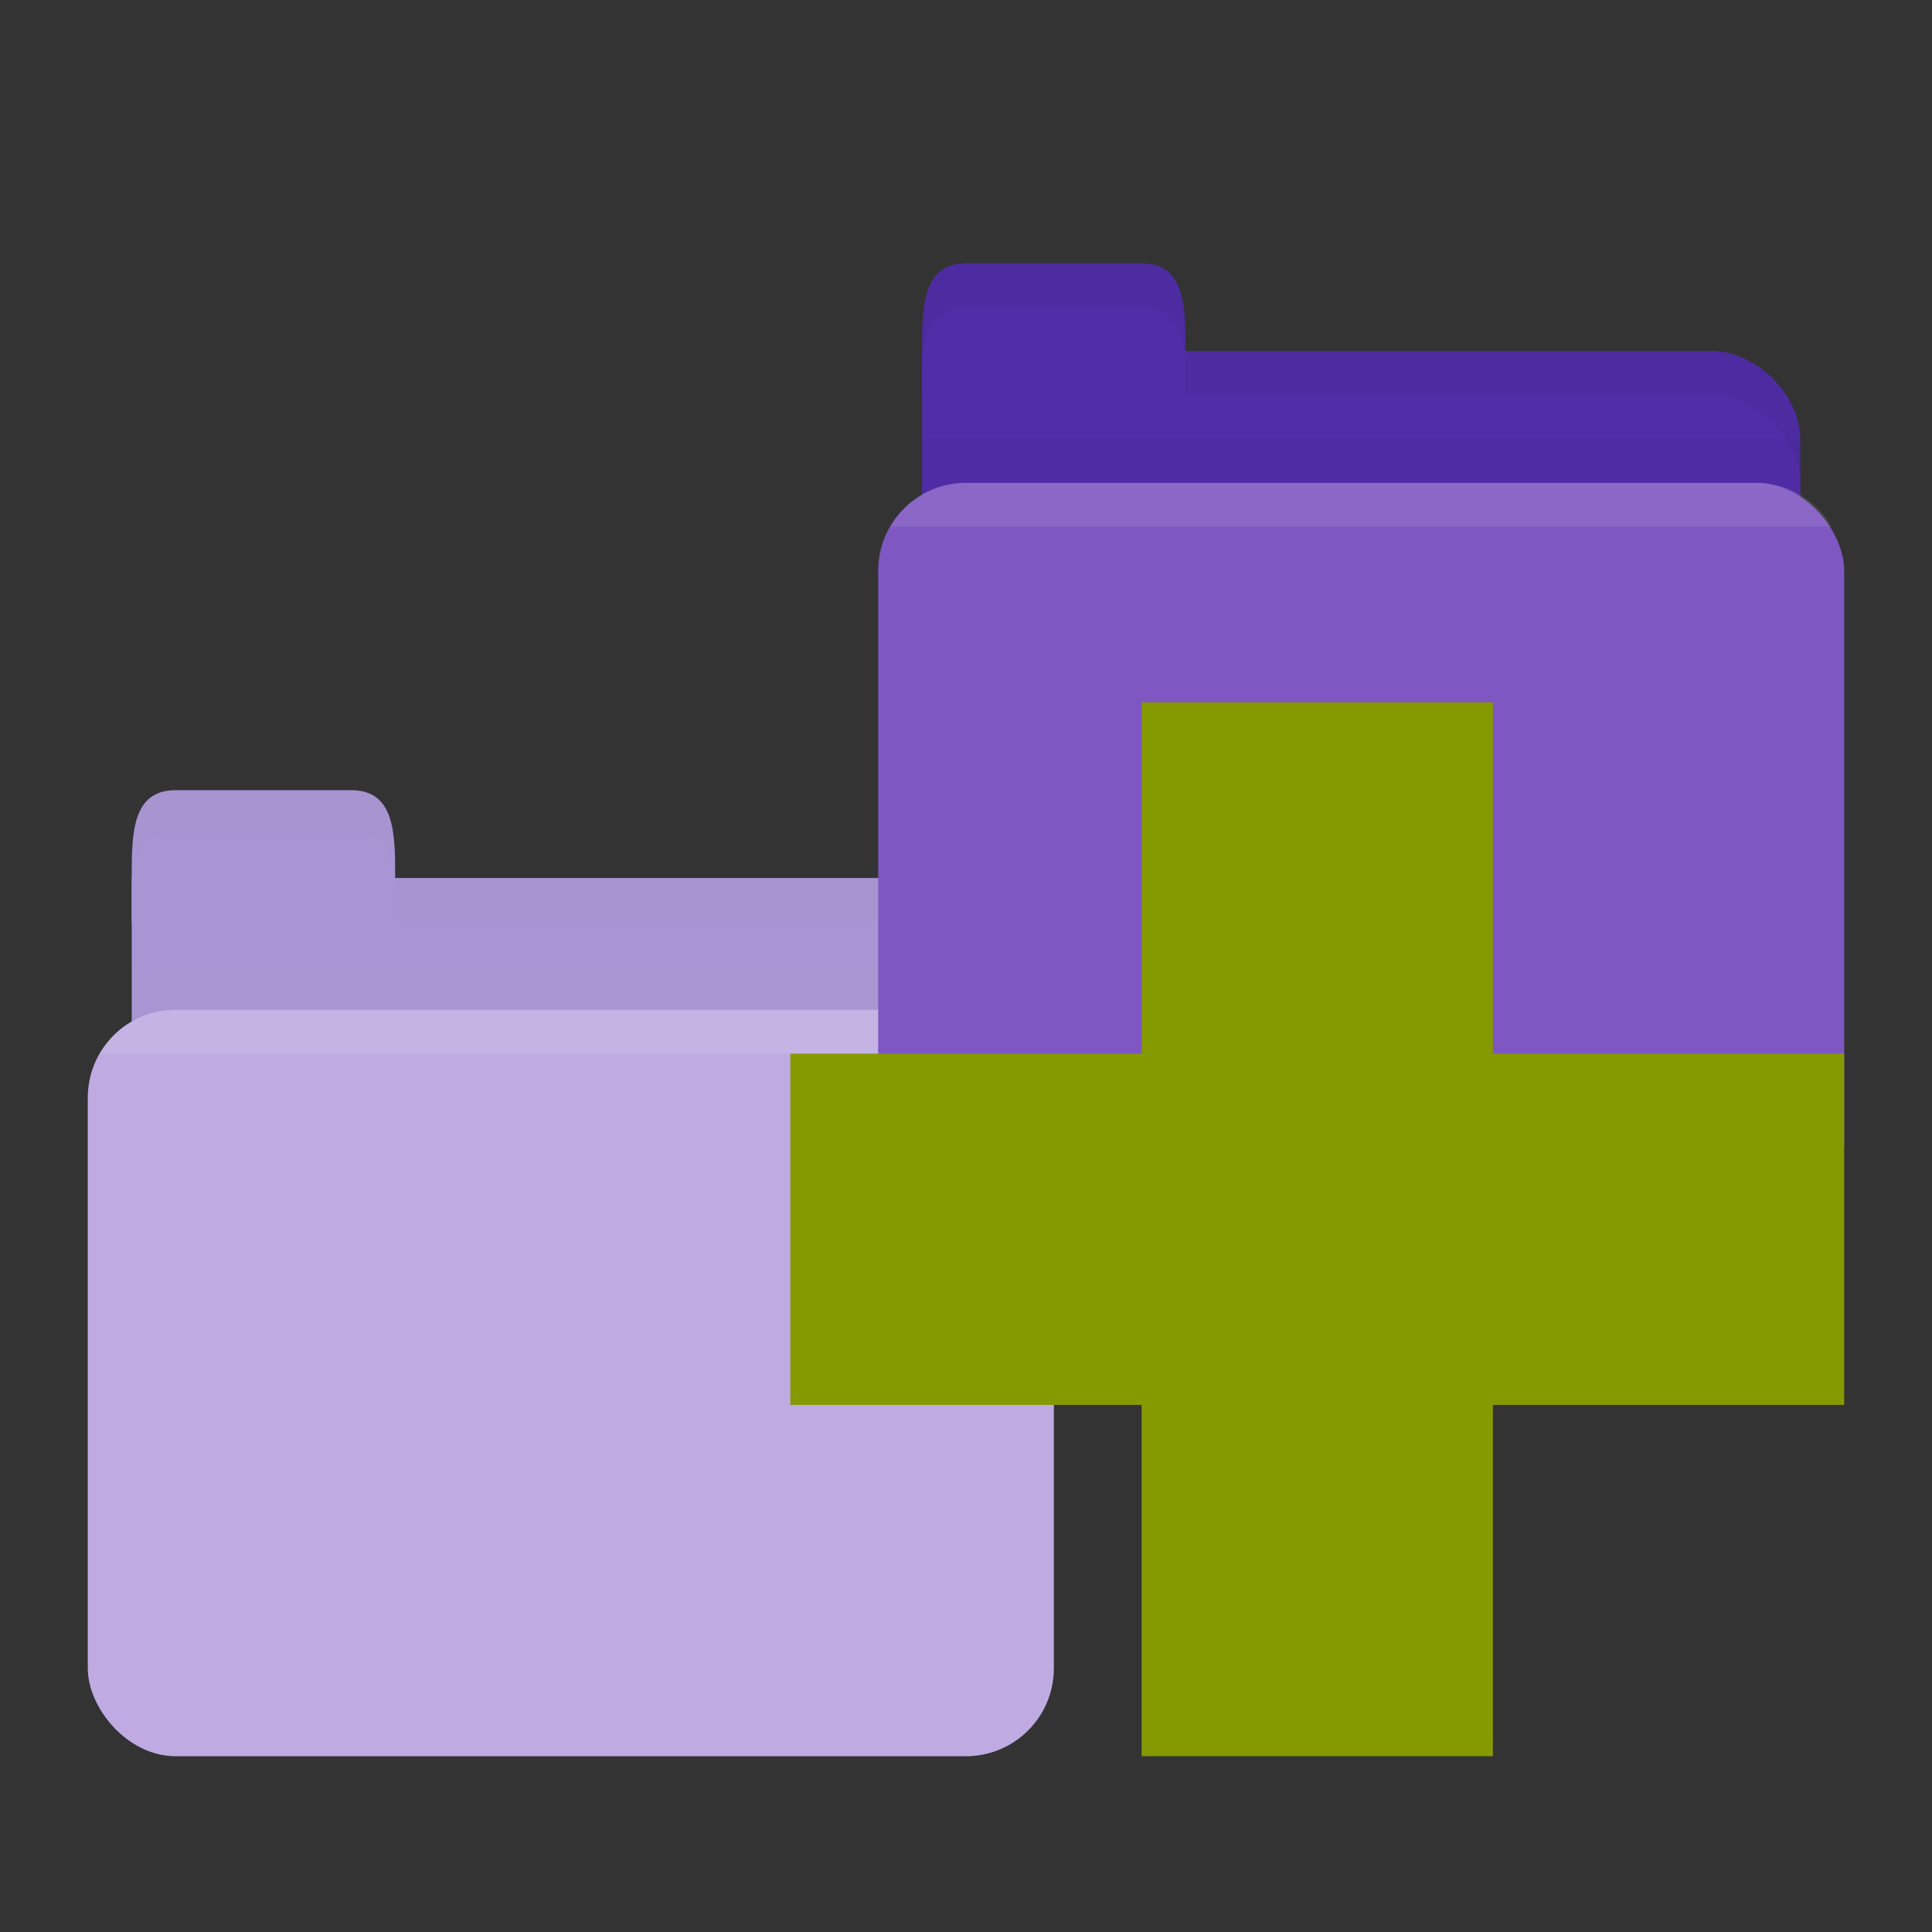 <?xml version="1.0" encoding="UTF-8" standalone="no"?>
<svg
   xmlns:dc="http://purl.org/dc/elements/1.1/"
   xmlns:cc="http://creativecommons.org/ns#"
   xmlns:rdf="http://www.w3.org/1999/02/22-rdf-syntax-ns#"
   xmlns:svg="http://www.w3.org/2000/svg"
   xmlns="http://www.w3.org/2000/svg"
   xmlns:sodipodi="http://sodipodi.sourceforge.net/DTD/sodipodi-0.dtd"
   xmlns:inkscape="http://www.inkscape.org/namespaces/inkscape"
   viewBox="0 0 22 22"
   id="svg2"
   version="1.1"
   inkscape:version="0.91 r13725"
   sodipodi:docname="blue-add-folders-to-archive.svg">
  <rect x="0" y="0" width="22" height="22" fill="#333333" stroke="none"/>
  <defs
     id="defs32" />
  <sodipodi:namedview
     pagecolor="#ffffff"
     bordercolor="#666666"
     borderopacity="1"
     objecttolerance="10"
     gridtolerance="10"
     guidetolerance="10"
     inkscape:pageopacity="0"
     inkscape:pageshadow="2"
     inkscape:window-width="1920"
     inkscape:window-height="1056"
     id="namedview30"
     showgrid="false"
     inkscape:zoom="10.727273"
     inkscape:cx="11"
     inkscape:cy="11"
     inkscape:window-x="0"
     inkscape:window-y="24"
     inkscape:window-maximized="1"
     inkscape:current-layer="svg2" />
  <path
     d="m 2,9.998 8.5,0 c 0.5,0 1,0.5 1,1 l 0,2 c 0,0.554 -0.223,1 -0.5,1 l -9,0 c -0.277,0 -0.5,-0.446 -0.5,-1 l 0,-3 z"
     style="fill:#512da8;fill-opacity:1;stroke:none"
     id="path4174"
     inkscape:connector-curvature="0" />
  <path
     d="m 1.5,10.998 0,2.5 10,0 0,-2.5 z"
     style="opacity:0.03;fill:#000000;fill-opacity:1;stroke:none"
     id="path4176"
     inkscape:connector-curvature="0" />
  <rect
     width="11"
     height="8.5"
     x="1"
     y="11.498"
     rx="1"
     style="fill:#7e57c2;fill-opacity:1;stroke:none"
     id="rect4178"
     ry="1" />
  <path
     d="m 1.5,10.498 0,-0.5 c 0,-0.5 0,-1 0.5,-1 l 2,0 c 0.5,0 0.5,0.5 0.5,1 l 0,0.5 z"
     style="fill:#512da8;fill-opacity:1;stroke:none"
     id="path4180"
     inkscape:connector-curvature="0" />
  <path
     d="m 4.5,9.998 0,0.5 0.5,0 5.5,0 c 0.5,0 1,0.5 1,1 l 0,-0.5 c 0,-0.5 -0.5,-1 -1,-1 l -5.5,0 z"
     style="opacity:0.05;fill:#000000;fill-opacity:1;stroke:none"
     id="path4182"
     inkscape:connector-curvature="0" />
  <path
     d="m 2,8.998 c -0.5,0 -0.5,0.5 -0.5,1 l 0,0.125 C 1.523,9.771 1.625,9.498 2,9.498 l 2,0 c 0.375,0 0.477,0.273 0.5,0.625 l 0,-0.125 c 0,-0.5 0,-1 -0.5,-1 l -2,0 z"
     style="opacity:0.05;fill:#000000;fill-opacity:1;stroke:none"
     id="path4184"
     inkscape:connector-curvature="0" />
  <path
     d="m 2,11.498 c -0.371,0 -0.687,0.201 -0.859,0.5 l 10.719,0 c -0.173,-0.299 -0.488,-0.5 -0.859,-0.5 l -9,0 z"
     style="opacity:0.1;fill:#ffffff;fill-opacity:1;stroke:none"
     id="path4186"
     inkscape:connector-curvature="0" />
  <g
     id="g6"
     style="opacity:0.5;fill:#ffffff;fill-opacity:1"
     transform="translate(-1,-1026.362)">
    <path
       inkscape:connector-curvature="0"
       id="path8"
       style="fill:#ffffff;fill-opacity:1;stroke:none"
       d="m 3,1036.36 8.5,0 c 0.5,0 1,0.5 1,1 l 0,2 c 0,0.554 -0.223,1 -0.5,1 l -9,0 c -0.277,0 -0.5,-0.446 -0.5,-1 l 0,-3 z" />
    <rect
       id="rect10"
       style="fill:#ffffff;fill-opacity:1;stroke:none"
       rx="1"
       y="1037.86"
       x="2"
       height="8.5"
       width="11" />
    <path
       inkscape:connector-curvature="0"
       id="path12"
       style="fill:#ffffff;fill-opacity:1;stroke:none"
       d="m 2.5,1036.86 0,-0.5 c 0,-0.5 0,-1 0.5,-1 l 2,0 c 0.5,0 0.5,0.5 0.5,1 l 0,0.5 z" />
  </g>
  <path
     inkscape:connector-curvature="0"
     id="path14"
     style="fill:#512da8;fill-opacity:1;stroke:none"
     d="m 11,3.998 8.5,0 c 0.5,0 1,0.5 1,1 l 0,2 c 0,0.554 -0.223,1 -0.5,1 l -9,0 c -0.277,0 -0.5,-0.446 -0.5,-1 l 0,-3 z" />
  <path
     inkscape:connector-curvature="0"
     id="path16"
     style="opacity:0.03;fill:#000000;fill-opacity:1;stroke:none"
     d="m 10.5,4.998 0,2.5 10,0 0,-2.5 z" />
  <rect
     id="rect18"
     style="fill:#7e57c2;fill-opacity:1;stroke:none"
     rx="1"
     y="5.498"
     x="10"
     height="8.5"
     width="11" />
  <path
     inkscape:connector-curvature="0"
     id="path20"
     style="fill:#512da8;fill-opacity:1;stroke:none"
     d="m 10.5,4.498 0,-0.5 c 0,-0.5 0,-1 0.5,-1 l 2,0 c 0.5,0 0.5,0.5 0.5,1 l 0,0.5 z" />
  <path
     inkscape:connector-curvature="0"
     id="path22"
     style="opacity:0.05;fill:#000000;fill-opacity:1;stroke:none"
     d="m 13.5,3.998 0,0.5 0.5,0 5.5,0 c 0.5,0 1,0.5 1,1 l 0,-0.5 c 0,-0.5 -0.5,-1 -1,-1 l -5.5,0 z" />
  <path
     inkscape:connector-curvature="0"
     id="path24"
     style="opacity:0.05;fill:#000000;fill-opacity:1;stroke:none"
     d="m 11,2.998 c -0.5,0 -0.5,0.5 -0.5,1 l 0,0.125 c 0.023,-0.352 0.125,-0.625 0.5,-0.625 l 2,0 c 0.375,0 0.477,0.273 0.5,0.625 l 0,-0.125 c 0,-0.5 0,-1 -0.5,-1 l -2,0 z" />
  <path
     inkscape:connector-curvature="0"
     id="path26"
     style="opacity:0.1;fill:#ffffff;fill-opacity:1;stroke:none"
     d="m 11,5.498 c -0.371,0 -0.687,0.201 -0.859,0.5 l 10.719,0 c -0.173,-0.299 -0.488,-0.5 -0.859,-0.5 l -9,0 z" />
  <path
     inkscape:connector-curvature="0"
     id="path28"
     style="fill:#859900"
     d="m 21,11.998 -4,0 0,-4 -4,0 0,4 -4,0 0,4 4,0 0,4 4,0 0,-4 4,0 z" />
</svg>
